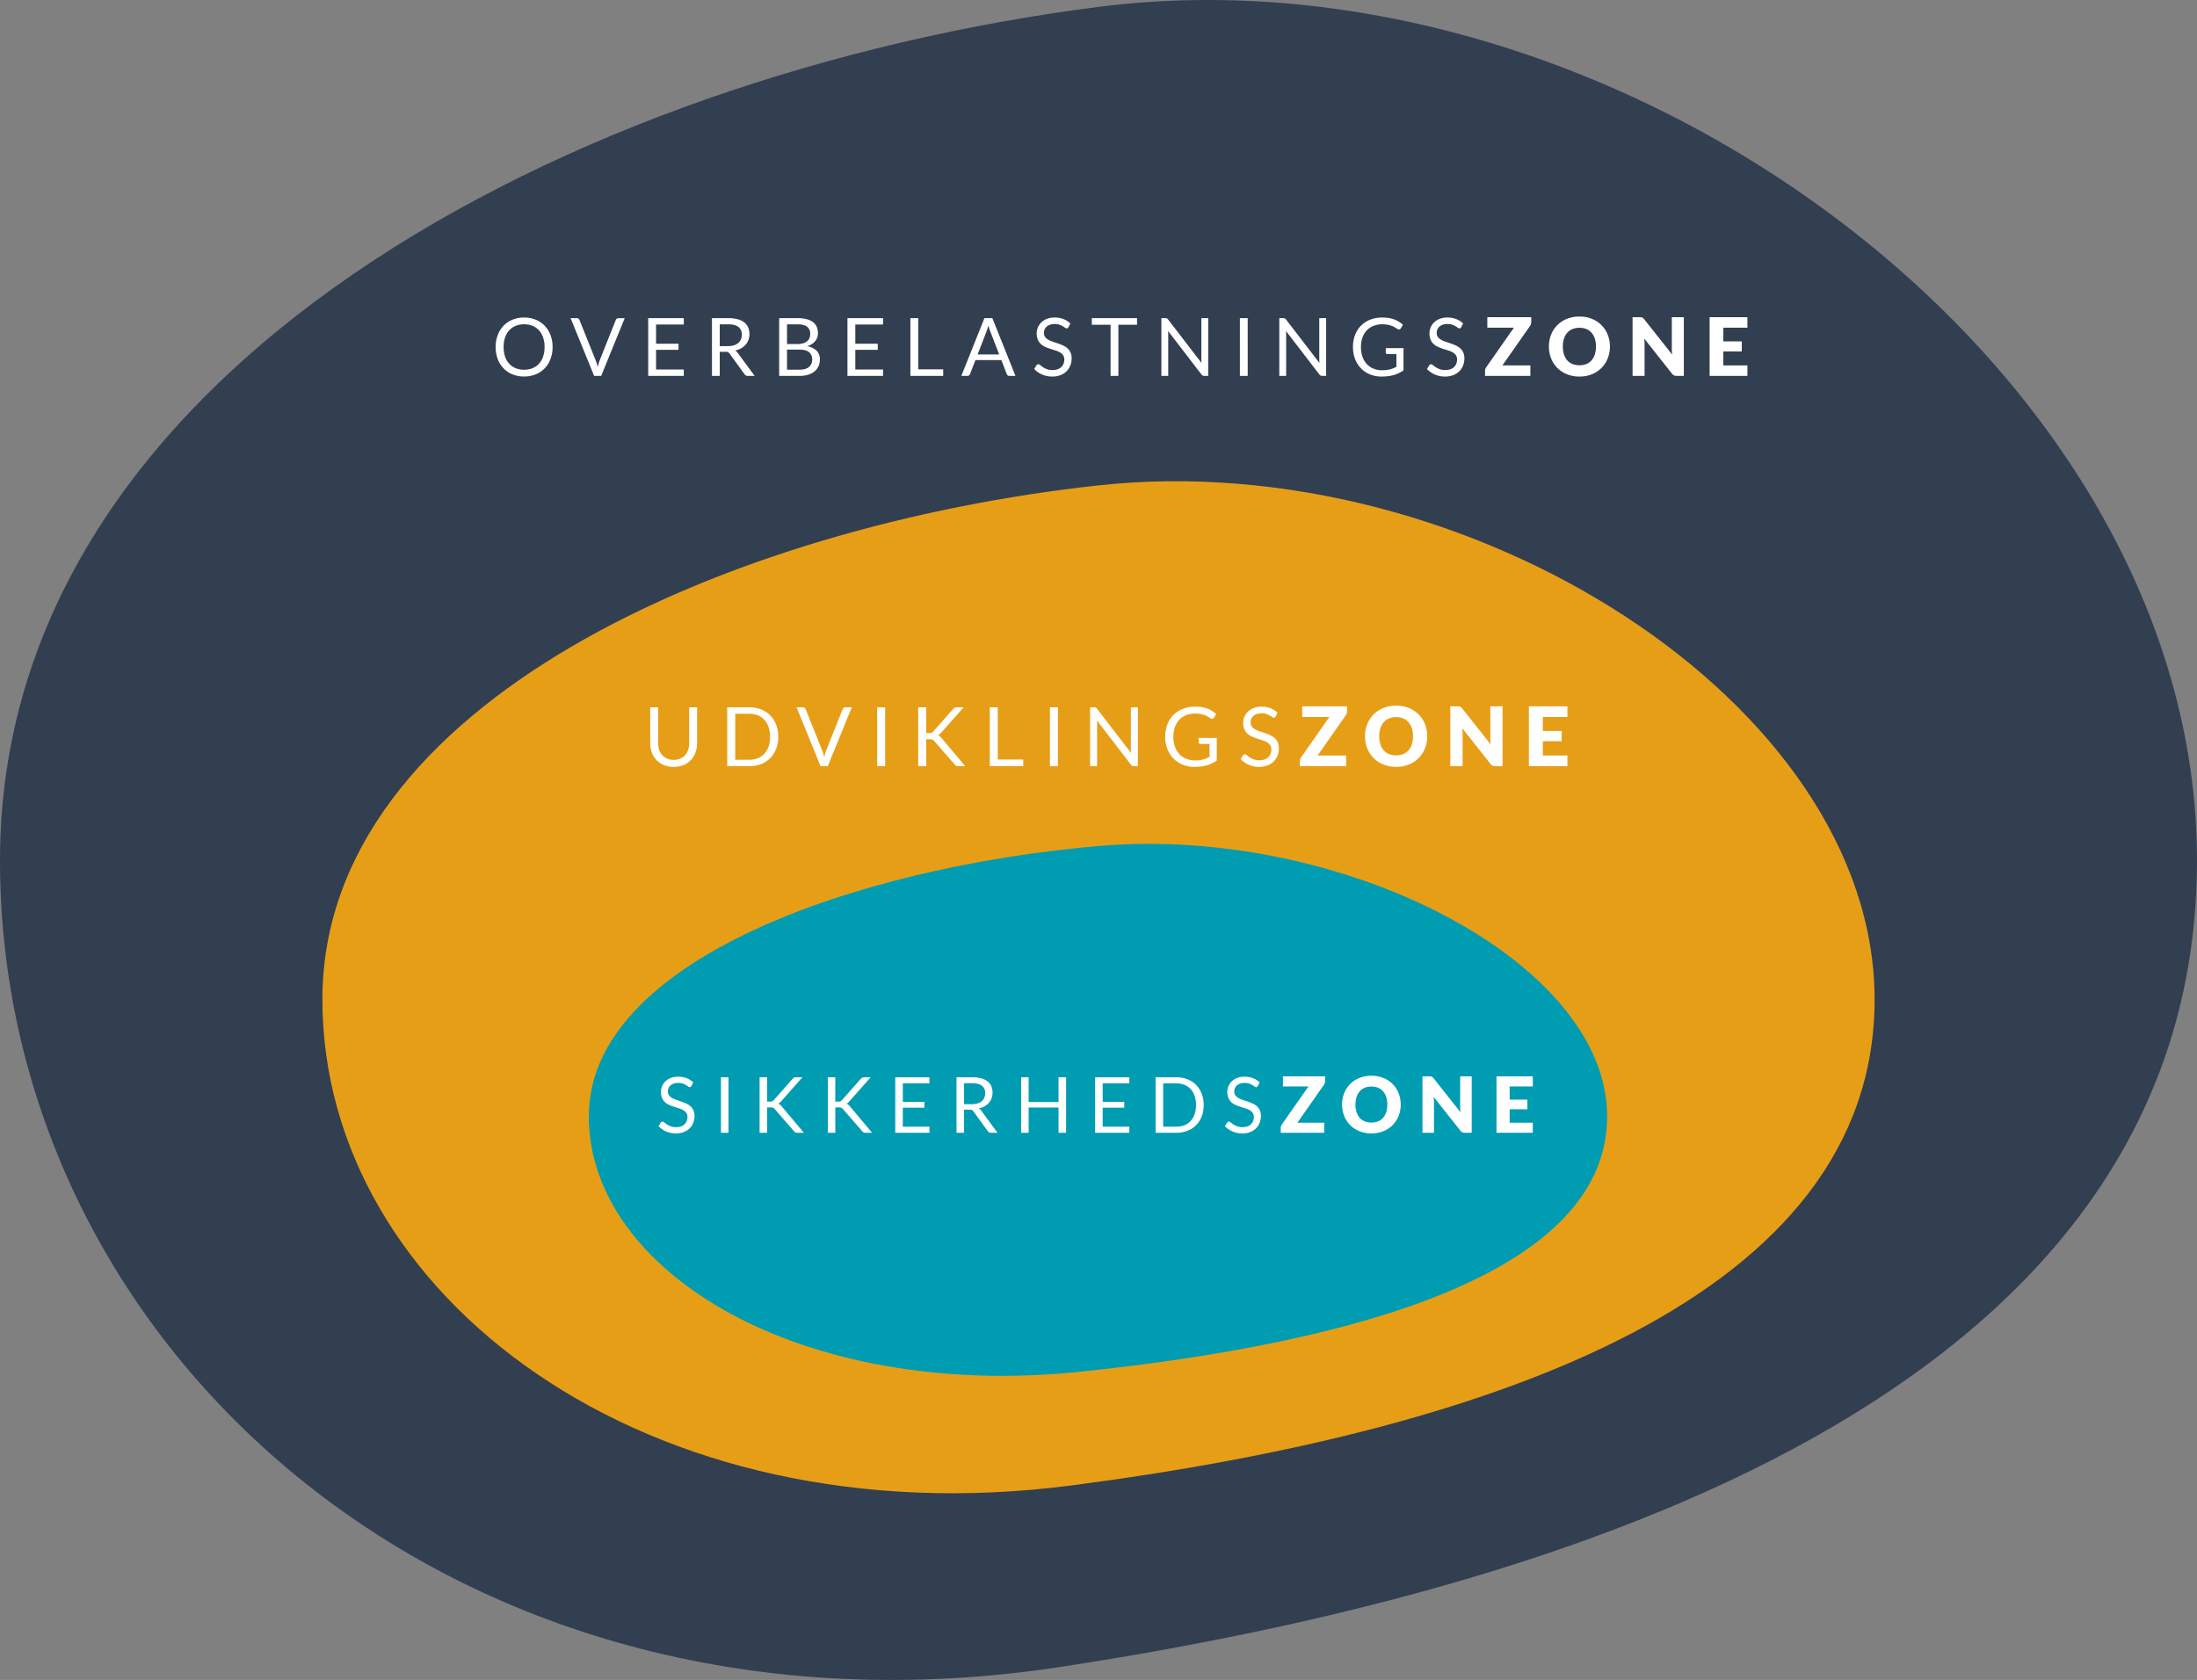 <svg xmlns="http://www.w3.org/2000/svg" width="1390.186" height="1063.182" viewBox="0 0 1390.186 1063.182">
  <rect x="0" y="0" width="1390.186" height="1063.182" fill="#808080" stroke="none"/>
  <g id="Group_1344" data-name="Group 1344" transform="translate(-336.721 -1401.106)">
    <path id="Path_678" data-name="Path 678" d="M695.093,48.854c330.351-42.182,695.093,228.494,695.093,540.093s-338.87,452.52-719.329,510.51S0,900.546,0,588.947,364.742,91.036,695.093,48.854Z" transform="translate(336.721 1356.605)" fill="#323f51"/>
    <path id="Path_679" data-name="Path 679" d="M491.082,47.123C724.475,21.712,982.165,184.77,982.165,372.481s-239.411,272.6-508.206,307.537S0,560.192,0,372.481,257.69,72.534,491.082,47.123Z" transform="translate(540.731 1661.164)" fill="#e79e17"/>
    <path id="Path_680" data-name="Path 680" d="M322.191,45.879C475.315,32.522,644.381,118.232,644.381,216.9S487.308,360.193,310.956,378.555,0,315.57,0,216.9,169.066,59.236,322.191,45.879Z" transform="translate(709.291 1890.664)" fill="#009cb2"/>
    <path id="PLANCHE_D_AMBIANCE" data-name="PLANCHE D’AMBIANCE" d="M38.377-18.258a21.092,21.092,0,0,1-1.3,7.535,17.256,17.256,0,0,1-3.672,5.9,16.411,16.411,0,0,1-5.7,3.838A19.219,19.219,0,0,1,20.349.382,19.123,19.123,0,0,1,13.005-.982,16.439,16.439,0,0,1,7.319-4.819a17.256,17.256,0,0,1-3.672-5.9,21.092,21.092,0,0,1-1.3-7.535,21.092,21.092,0,0,1,1.3-7.535,17.394,17.394,0,0,1,3.672-5.916,16.5,16.5,0,0,1,5.687-3.863,18.967,18.967,0,0,1,7.344-1.377,19.062,19.062,0,0,1,7.357,1.377,16.473,16.473,0,0,1,5.7,3.863,17.394,17.394,0,0,1,3.672,5.916A21.092,21.092,0,0,1,38.377-18.258Zm-5.074,0a18.571,18.571,0,0,0-.918-6.043,12.783,12.783,0,0,0-2.6-4.526,11.287,11.287,0,0,0-4.08-2.843,13.851,13.851,0,0,0-5.355-.995,13.781,13.781,0,0,0-5.329.995,11.408,11.408,0,0,0-4.093,2.843A12.679,12.679,0,0,0,8.313-24.3a18.571,18.571,0,0,0-.918,6.043,18.455,18.455,0,0,0,.918,6.031,12.7,12.7,0,0,0,2.614,4.513,11.273,11.273,0,0,0,4.093,2.831,13.938,13.938,0,0,0,5.329.982A14.009,14.009,0,0,0,25.7-4.883a11.154,11.154,0,0,0,4.08-2.831,12.8,12.8,0,0,0,2.6-4.513A18.455,18.455,0,0,0,33.3-18.258ZM49.776-36.542h3.953a1.646,1.646,0,0,1,1.071.332,2.039,2.039,0,0,1,.612.841L65.739-9.588a18.085,18.085,0,0,1,.65,1.887q.293,1.02.574,2.116.229-1.1.5-2.116a14.878,14.878,0,0,1,.625-1.887L78.361-35.368a2.136,2.136,0,0,1,.612-.8,1.593,1.593,0,0,1,1.071-.37h3.978L69.131,0H64.668Zm71.629,0v4.029H103.861v12.138h14.2V-16.5h-14.2v12.47h17.544V0H98.889V-36.542Zm22.746,21.293V0H139.23V-36.542h10.327a22.566,22.566,0,0,1,5.992.7,11.437,11.437,0,0,1,4.169,2.027,8.117,8.117,0,0,1,2.435,3.2,10.7,10.7,0,0,1,.79,4.195,10.516,10.516,0,0,1-.612,3.621,9.564,9.564,0,0,1-1.772,3.022,10.6,10.6,0,0,1-2.831,2.282,14.012,14.012,0,0,1-3.787,1.428,5.224,5.224,0,0,1,1.632,1.556L166.234,0h-4.386a2.163,2.163,0,0,1-1.989-1.046L150.374-14.1a2.763,2.763,0,0,0-.943-.88,3.4,3.4,0,0,0-1.53-.268Zm0-3.6h5.176a12.6,12.6,0,0,0,3.812-.523,7.757,7.757,0,0,0,2.754-1.479,6.134,6.134,0,0,0,1.67-2.282,7.452,7.452,0,0,0,.561-2.932,5.824,5.824,0,0,0-2.155-4.922q-2.155-1.658-6.413-1.657h-5.406ZM181.764,0V-36.542h11.654a22.28,22.28,0,0,1,5.8.663,11.235,11.235,0,0,1,4,1.887,7.444,7.444,0,0,1,2.321,3A10.122,10.122,0,0,1,206.295-27a8.1,8.1,0,0,1-.421,2.6,7.581,7.581,0,0,1-1.275,2.32,9.014,9.014,0,0,1-2.142,1.913,11.933,11.933,0,0,1-3.022,1.377,11.267,11.267,0,0,1,6.043,2.881,7.55,7.55,0,0,1,2.04,5.508,10.264,10.264,0,0,1-.854,4.233,9.069,9.069,0,0,1-2.5,3.289,11.658,11.658,0,0,1-4.029,2.129A18.087,18.087,0,0,1,194.692,0Zm4.947-16.652V-3.927h7.9a12.019,12.019,0,0,0,3.634-.484,6.775,6.775,0,0,0,2.5-1.364,5.289,5.289,0,0,0,1.441-2.091,7.464,7.464,0,0,0,.459-2.665,5.485,5.485,0,0,0-2-4.475q-2-1.645-6.056-1.645Zm0-3.519h6.528a12.673,12.673,0,0,0,3.621-.459A7.329,7.329,0,0,0,199.4-21.9a4.985,4.985,0,0,0,1.492-1.976,6.519,6.519,0,0,0,.485-2.537,5.6,5.6,0,0,0-1.938-4.717q-1.938-1.5-6.018-1.5h-6.706Zm60.767-16.371v4.029H229.934v12.138h14.2V-16.5h-14.2v12.47h17.544V0H224.961V-36.542ZM269.739-4.156h15.81V0H264.792V-36.542h4.947ZM331.271,0h-3.825a1.646,1.646,0,0,1-1.071-.331,2.039,2.039,0,0,1-.612-.841L322.346-10h-16.4l-3.417,8.823a1.992,1.992,0,0,1-.612.816A1.629,1.629,0,0,1,300.849,0h-3.825l14.611-36.542h5.023ZM307.326-13.566h13.642l-5.737-14.867a27.785,27.785,0,0,1-1.1-3.442q-.281,1.046-.548,1.925t-.523,1.543ZM364.8-30.83a1.977,1.977,0,0,1-.484.574,1.076,1.076,0,0,1-.663.191,1.766,1.766,0,0,1-1.007-.433,16.048,16.048,0,0,0-1.453-.956,11.8,11.8,0,0,0-2.116-.956,9.107,9.107,0,0,0-3-.433,8.86,8.86,0,0,0-2.933.446,6.235,6.235,0,0,0-2.129,1.211,4.972,4.972,0,0,0-1.288,1.8,5.706,5.706,0,0,0-.434,2.231,4.123,4.123,0,0,0,.752,2.537A6.481,6.481,0,0,0,352.04-22.9a15.237,15.237,0,0,0,2.805,1.237q1.568.523,3.213,1.084t3.213,1.262a11.3,11.3,0,0,1,2.8,1.772,8.079,8.079,0,0,1,1.989,2.627,8.742,8.742,0,0,1,.752,3.825,12.337,12.337,0,0,1-.816,4.5,10.376,10.376,0,0,1-2.384,3.659,11.154,11.154,0,0,1-3.851,2.448,14.163,14.163,0,0,1-5.189.893A15.846,15.846,0,0,1,348.113-.88a15.163,15.163,0,0,1-4.985-3.481l1.428-2.346a1.877,1.877,0,0,1,.5-.472,1.165,1.165,0,0,1,.65-.191,2.029,2.029,0,0,1,1.224.574,20.4,20.4,0,0,0,1.721,1.262,13.147,13.147,0,0,0,2.5,1.262,9.862,9.862,0,0,0,3.583.574,9.42,9.42,0,0,0,3.136-.485A6.661,6.661,0,0,0,360.2-5.546a5.91,5.91,0,0,0,1.466-2.1,7.03,7.03,0,0,0,.51-2.728,4.579,4.579,0,0,0-.752-2.716,6.236,6.236,0,0,0-1.976-1.772,13.815,13.815,0,0,0-2.792-1.211l-3.213-1.02a32.4,32.4,0,0,1-3.213-1.211,10.442,10.442,0,0,1-2.792-1.785,8.2,8.2,0,0,1-1.976-2.741,9.763,9.763,0,0,1-.752-4.067,9.679,9.679,0,0,1,.752-3.749,9.662,9.662,0,0,1,2.18-3.213,10.567,10.567,0,0,1,3.532-2.244,12.937,12.937,0,0,1,4.832-.841,15.468,15.468,0,0,1,5.585.969A12.86,12.86,0,0,1,366-33.175Zm43.4-5.712v4.157H396.4V0h-4.947V-32.385H379.593v-4.157Zm17.952,0a2.219,2.219,0,0,1,.982.166,2.54,2.54,0,0,1,.727.676L449.03-8.16q-.076-.663-.1-1.288t-.026-1.211V-36.542h4.335V0h-2.5a2.126,2.126,0,0,1-.982-.2,2.479,2.479,0,0,1-.778-.688L427.839-28.407q.051.638.076,1.249t.026,1.122V0h-4.335V-36.542ZM478.227,0H473.28V-36.542h4.947Zm22.542-36.542a2.219,2.219,0,0,1,.982.166,2.54,2.54,0,0,1,.727.676L523.643-8.16q-.076-.663-.1-1.288t-.026-1.211V-36.542h4.335V0h-2.5a2.126,2.126,0,0,1-.982-.2,2.479,2.479,0,0,1-.778-.688L502.452-28.407q.051.638.076,1.249t.026,1.122V0h-4.335V-36.542ZM563.27-3.6a24.211,24.211,0,0,0,2.716-.14,17.262,17.262,0,0,0,2.333-.421,15.891,15.891,0,0,0,2.065-.676q.969-.4,1.938-.905V-13.8h-5.661a1.078,1.078,0,0,1-.778-.28.916.916,0,0,1-.293-.689v-2.805h11.22V-3.544a20.271,20.271,0,0,1-2.869,1.734,19.54,19.54,0,0,1-3.187,1.237,23.079,23.079,0,0,1-3.634.74,34.023,34.023,0,0,1-4.207.242A18.985,18.985,0,0,1,555.62-.956a16.793,16.793,0,0,1-5.712-3.825,17.365,17.365,0,0,1-3.736-5.9,20.727,20.727,0,0,1-1.339-7.574,21.235,21.235,0,0,1,1.313-7.624,16.774,16.774,0,0,1,3.748-5.9,16.751,16.751,0,0,1,5.891-3.812,21.094,21.094,0,0,1,7.739-1.352,23.9,23.9,0,0,1,4.029.319,18.834,18.834,0,0,1,3.455.918,16.1,16.1,0,0,1,2.945,1.454,18,18,0,0,1,2.524,1.925l-1.4,2.244a1.29,1.29,0,0,1-1.122.688,1.807,1.807,0,0,1-.893-.281q-.637-.357-1.428-.867a12.231,12.231,0,0,0-1.925-.982,15.5,15.5,0,0,0-2.677-.8,17.626,17.626,0,0,0-3.659-.332,14.818,14.818,0,0,0-5.584,1.007,11.813,11.813,0,0,0-4.259,2.882,12.753,12.753,0,0,0-2.7,4.539,17.834,17.834,0,0,0-.943,5.98,18.12,18.12,0,0,0,.982,6.184,13.058,13.058,0,0,0,2.767,4.6,11.941,11.941,0,0,0,4.233,2.882A14.236,14.236,0,0,0,563.27-3.6ZM613.326-30.83a1.977,1.977,0,0,1-.484.574,1.076,1.076,0,0,1-.663.191,1.766,1.766,0,0,1-1.007-.433,16.057,16.057,0,0,0-1.453-.956,11.8,11.8,0,0,0-2.117-.956,9.107,9.107,0,0,0-3-.433,8.86,8.86,0,0,0-2.932.446,6.235,6.235,0,0,0-2.129,1.211,4.972,4.972,0,0,0-1.288,1.8,5.706,5.706,0,0,0-.433,2.231,4.124,4.124,0,0,0,.752,2.537,6.481,6.481,0,0,0,1.989,1.721,15.239,15.239,0,0,0,2.8,1.237q1.568.523,3.213,1.084t3.213,1.262a11.3,11.3,0,0,1,2.8,1.772,8.079,8.079,0,0,1,1.989,2.627,8.741,8.741,0,0,1,.752,3.825,12.336,12.336,0,0,1-.816,4.5,10.376,10.376,0,0,1-2.384,3.659A11.153,11.153,0,0,1,608.29-.484,14.163,14.163,0,0,1,603.1.408,15.846,15.846,0,0,1,596.636-.88a15.163,15.163,0,0,1-4.985-3.481l1.428-2.346a1.878,1.878,0,0,1,.5-.472,1.165,1.165,0,0,1,.65-.191,2.029,2.029,0,0,1,1.224.574,20.386,20.386,0,0,0,1.721,1.262,13.146,13.146,0,0,0,2.5,1.262,9.862,9.862,0,0,0,3.583.574,9.421,9.421,0,0,0,3.137-.485,6.662,6.662,0,0,0,2.333-1.364,5.911,5.911,0,0,0,1.466-2.1,7.029,7.029,0,0,0,.51-2.728,4.578,4.578,0,0,0-.752-2.716,6.236,6.236,0,0,0-1.976-1.772,13.814,13.814,0,0,0-2.792-1.211l-3.213-1.02a32.4,32.4,0,0,1-3.213-1.211,10.442,10.442,0,0,1-2.792-1.785,8.2,8.2,0,0,1-1.976-2.741,9.763,9.763,0,0,1-.752-4.067,9.678,9.678,0,0,1,.752-3.749,9.663,9.663,0,0,1,2.18-3.213,10.566,10.566,0,0,1,3.532-2.244,12.937,12.937,0,0,1,4.832-.841,15.468,15.468,0,0,1,5.584.969,12.86,12.86,0,0,1,4.411,2.805Zm44.319-6.324v3.111a4.015,4.015,0,0,1-.217,1.3,4.942,4.942,0,0,1-.6,1.2L639.387-6.63h17.7V0H628.422V-3.315a3.441,3.441,0,0,1,.2-1.16,4.075,4.075,0,0,1,.561-1.058l17.493-24.99H629.85v-6.63Zm49.776,18.564a19.967,19.967,0,0,1-1.39,7.5,18.068,18.068,0,0,1-3.914,6.031,17.95,17.95,0,0,1-6.082,4.016A20.682,20.682,0,0,1,688.143.408a20.779,20.779,0,0,1-7.9-1.454,18.06,18.06,0,0,1-6.107-4.016,17.971,17.971,0,0,1-3.927-6.031,19.967,19.967,0,0,1-1.39-7.5,19.967,19.967,0,0,1,1.39-7.5,17.833,17.833,0,0,1,3.927-6.018,18.157,18.157,0,0,1,6.107-4,20.779,20.779,0,0,1,7.9-1.453,20.524,20.524,0,0,1,7.892,1.466,18.2,18.2,0,0,1,6.082,4.016,17.928,17.928,0,0,1,3.914,6.018A19.9,19.9,0,0,1,707.421-18.589Zm-8.823,0a16.063,16.063,0,0,0-.714-4.96,10.5,10.5,0,0,0-2.053-3.736,8.853,8.853,0,0,0-3.277-2.346,11.277,11.277,0,0,0-4.411-.816,11.443,11.443,0,0,0-4.45.816,8.831,8.831,0,0,0-3.289,2.346,10.5,10.5,0,0,0-2.053,3.736,16.063,16.063,0,0,0-.714,4.96,16.154,16.154,0,0,0,.714,4.985A10.5,10.5,0,0,0,680.4-9.868a8.707,8.707,0,0,0,3.289,2.333,11.6,11.6,0,0,0,4.45.8,11.435,11.435,0,0,0,4.411-.8,8.728,8.728,0,0,0,3.277-2.333,10.5,10.5,0,0,0,2.053-3.736A16.154,16.154,0,0,0,698.6-18.589Zm27.693-18.564a7.315,7.315,0,0,1,.943.051,2.409,2.409,0,0,1,.689.191,2.3,2.3,0,0,1,.586.4,6.7,6.7,0,0,1,.638.689l17.646,22.313q-.1-1.071-.153-2.078t-.051-1.9v-19.66h7.6V0H749.7a4.135,4.135,0,0,1-1.683-.306,3.6,3.6,0,0,1-1.326-1.122L729.173-23.562q.076.969.127,1.9t.051,1.747V0h-7.6V-37.153Zm68.136,0v6.63H779.178v8.67h11.679v6.375H779.178V-6.63h15.249V0H770.508V-37.153Z" transform="translate(648 1639)" fill="#fff"/>
    <path id="PLANCHE_D_AMBIANCE-2" data-name="PLANCHE D’AMBIANCE" d="M22.246-29.621a1.9,1.9,0,0,1-.465.551,1.034,1.034,0,0,1-.637.184,1.7,1.7,0,0,1-.968-.417,15.424,15.424,0,0,0-1.4-.919,11.333,11.333,0,0,0-2.033-.919,8.75,8.75,0,0,0-2.879-.416,8.512,8.512,0,0,0-2.817.429A5.99,5.99,0,0,0,9-29.964a4.777,4.777,0,0,0-1.237,1.727,5.482,5.482,0,0,0-.416,2.144,3.962,3.962,0,0,0,.723,2.438A6.227,6.227,0,0,0,9.984-22a14.64,14.64,0,0,0,2.695,1.188q1.507.5,3.087,1.041t3.087,1.213a10.858,10.858,0,0,1,2.695,1.7,7.763,7.763,0,0,1,1.911,2.524,8.4,8.4,0,0,1,.723,3.675A11.852,11.852,0,0,1,23.4-6.333a9.969,9.969,0,0,1-2.291,3.516,10.716,10.716,0,0,1-3.7,2.352,13.608,13.608,0,0,1-4.986.858A15.224,15.224,0,0,1,6.211-.845a14.568,14.568,0,0,1-4.79-3.344L2.793-6.444A1.8,1.8,0,0,1,3.271-6.9,1.12,1.12,0,0,1,3.9-7.081a1.949,1.949,0,0,1,1.176.551A19.6,19.6,0,0,0,6.725-5.316,12.632,12.632,0,0,0,9.126-4.1a9.475,9.475,0,0,0,3.442.551,9.051,9.051,0,0,0,3.013-.466,6.4,6.4,0,0,0,2.242-1.311A5.679,5.679,0,0,0,19.233-7.35a6.754,6.754,0,0,0,.49-2.622A4.4,4.4,0,0,0,19-12.581a5.991,5.991,0,0,0-1.9-1.7,13.273,13.273,0,0,0-2.683-1.164l-3.087-.98a31.129,31.129,0,0,1-3.087-1.164,10.033,10.033,0,0,1-2.683-1.715,7.88,7.88,0,0,1-1.9-2.634,9.381,9.381,0,0,1-.723-3.908,9.3,9.3,0,0,1,.723-3.6,9.283,9.283,0,0,1,2.095-3.087,10.152,10.152,0,0,1,3.393-2.156,12.43,12.43,0,0,1,4.643-.808,14.861,14.861,0,0,1,5.365.931A12.356,12.356,0,0,1,23.4-31.875ZM45.668,0H40.915V-35.108h4.753ZM70.094-19.722h1.788a3.884,3.884,0,0,0,1.482-.233,2.892,2.892,0,0,0,1.041-.8l11.687-13.23a3.694,3.694,0,0,1,1.041-.87,2.816,2.816,0,0,1,1.286-.257h4.042L79.086-19.992a11.671,11.671,0,0,1-.968.955,4.308,4.308,0,0,1-.968.637,3.439,3.439,0,0,1,1.2.662,9.956,9.956,0,0,1,1.078,1.1L93.394,0H89.278a3.551,3.551,0,0,1-.784-.073,2.288,2.288,0,0,1-.551-.2,1.773,1.773,0,0,1-.429-.319q-.2-.2-.392-.417L74.994-14.945q-.269-.294-.5-.5a2.285,2.285,0,0,0-.539-.355,2.5,2.5,0,0,0-.71-.208,6.774,6.774,0,0,0-.992-.061H70.094V0H65.366V-35.108h4.729Zm43.169,0h1.789a3.884,3.884,0,0,0,1.482-.233,2.892,2.892,0,0,0,1.041-.8l11.686-13.23a3.694,3.694,0,0,1,1.041-.87,2.816,2.816,0,0,1,1.286-.257h4.042L122.255-19.992a11.673,11.673,0,0,1-.968.955,4.308,4.308,0,0,1-.968.637,3.439,3.439,0,0,1,1.2.662,9.956,9.956,0,0,1,1.078,1.1L136.563,0h-4.116a3.551,3.551,0,0,1-.784-.073,2.288,2.288,0,0,1-.551-.2,1.772,1.772,0,0,1-.429-.319q-.2-.2-.392-.417L118.163-14.945q-.269-.294-.5-.5a2.285,2.285,0,0,0-.539-.355,2.5,2.5,0,0,0-.71-.208,6.774,6.774,0,0,0-.992-.061h-2.156V0h-4.729V-35.108h4.729Zm59.584-15.386v3.871H155.992v11.662h13.646v3.724H155.992V-3.871h16.856V0H151.214V-35.108ZM194.7-14.651V0h-4.729V-35.108H199.9a21.681,21.681,0,0,1,5.757.674,10.988,10.988,0,0,1,4.006,1.948A7.8,7.8,0,0,1,212-29.412a10.276,10.276,0,0,1,.759,4.03,10.1,10.1,0,0,1-.588,3.479,9.188,9.188,0,0,1-1.7,2.9,10.187,10.187,0,0,1-2.719,2.193,13.463,13.463,0,0,1-3.638,1.372,5.019,5.019,0,0,1,1.568,1.494L215.919,0H211.7a2.078,2.078,0,0,1-1.911-1L200.68-13.548a2.654,2.654,0,0,0-.907-.845,3.269,3.269,0,0,0-1.47-.257Zm0-3.455h4.973a12.108,12.108,0,0,0,3.663-.5,7.453,7.453,0,0,0,2.646-1.421,5.894,5.894,0,0,0,1.6-2.193,7.16,7.16,0,0,0,.539-2.817,5.6,5.6,0,0,0-2.07-4.729q-2.07-1.592-6.162-1.592H194.7ZM259.308,0h-4.778V-15.974H235.617V0h-4.777V-35.108h4.777v15.655h18.914V-35.108h4.778Zm40.009-35.108v3.871H282.461v11.662h13.647v3.724H282.461V-3.871h16.856V0H277.683V-35.108Zm47.064,17.566a19.771,19.771,0,0,1-1.249,7.178A15.92,15.92,0,0,1,341.6-4.826a15.729,15.729,0,0,1-5.464,3.565A19,19,0,0,1,329.084,0H315.952V-35.108h13.132a19,19,0,0,1,7.056,1.262A15.644,15.644,0,0,1,341.6-30.27a16.048,16.048,0,0,1,3.528,5.549A19.771,19.771,0,0,1,346.381-17.542Zm-4.875,0a17.622,17.622,0,0,0-.882-5.782,12.186,12.186,0,0,0-2.5-4.312,10.658,10.658,0,0,0-3.92-2.7,13.547,13.547,0,0,0-5.121-.931h-8.354V-3.847h8.354a13.547,13.547,0,0,0,5.121-.931,10.727,10.727,0,0,0,3.92-2.683,12.059,12.059,0,0,0,2.5-4.3A17.622,17.622,0,0,0,341.505-17.542Zm39.127-12.079a1.9,1.9,0,0,1-.466.551,1.034,1.034,0,0,1-.637.184,1.7,1.7,0,0,1-.968-.417,15.423,15.423,0,0,0-1.4-.919,11.334,11.334,0,0,0-2.033-.919,8.75,8.75,0,0,0-2.879-.416,8.512,8.512,0,0,0-2.818.429,5.99,5.99,0,0,0-2.046,1.164,4.778,4.778,0,0,0-1.237,1.727,5.482,5.482,0,0,0-.417,2.144,3.962,3.962,0,0,0,.723,2.438A6.227,6.227,0,0,0,368.37-22a14.64,14.64,0,0,0,2.695,1.188q1.507.5,3.087,1.041t3.087,1.213a10.858,10.858,0,0,1,2.7,1.7,7.763,7.763,0,0,1,1.911,2.524,8.4,8.4,0,0,1,.723,3.675,11.852,11.852,0,0,1-.784,4.324,9.969,9.969,0,0,1-2.291,3.516,10.716,10.716,0,0,1-3.7,2.352,13.608,13.608,0,0,1-4.986.858A15.224,15.224,0,0,1,364.6-.845a14.568,14.568,0,0,1-4.79-3.344l1.372-2.254a1.8,1.8,0,0,1,.478-.453,1.12,1.12,0,0,1,.625-.184,1.949,1.949,0,0,1,1.176.551,19.6,19.6,0,0,0,1.654,1.213,12.632,12.632,0,0,0,2.4,1.213,9.475,9.475,0,0,0,3.442.551,9.051,9.051,0,0,0,3.013-.466,6.4,6.4,0,0,0,2.242-1.311,5.679,5.679,0,0,0,1.409-2.021,6.754,6.754,0,0,0,.49-2.622,4.4,4.4,0,0,0-.723-2.609,5.991,5.991,0,0,0-1.9-1.7,13.274,13.274,0,0,0-2.683-1.164l-3.087-.98a31.128,31.128,0,0,1-3.087-1.164,10.033,10.033,0,0,1-2.683-1.715,7.88,7.88,0,0,1-1.9-2.634,9.38,9.38,0,0,1-.723-3.908,9.3,9.3,0,0,1,.723-3.6,9.283,9.283,0,0,1,2.095-3.087,10.152,10.152,0,0,1,3.393-2.156,12.43,12.43,0,0,1,4.643-.808,14.861,14.861,0,0,1,5.366.931,12.356,12.356,0,0,1,4.238,2.695ZM423.213-35.7v2.989a3.857,3.857,0,0,1-.208,1.25,4.749,4.749,0,0,1-.576,1.152L405.671-6.37h17V0H395.136V-3.185a3.307,3.307,0,0,1,.2-1.115,3.916,3.916,0,0,1,.539-1.017l16.807-24.01h-16.17V-35.7ZM471.037-17.86a19.185,19.185,0,0,1-1.335,7.2,17.361,17.361,0,0,1-3.761,5.794A17.246,17.246,0,0,1,460.1-1a19.871,19.871,0,0,1-7.583,1.4,19.964,19.964,0,0,1-7.6-1.4,17.351,17.351,0,0,1-5.868-3.859,17.267,17.267,0,0,1-3.773-5.794,19.185,19.185,0,0,1-1.335-7.2,19.185,19.185,0,0,1,1.335-7.2,17.134,17.134,0,0,1,3.773-5.782,17.444,17.444,0,0,1,5.868-3.847,19.964,19.964,0,0,1,7.6-1.4A19.719,19.719,0,0,1,460.1-34.68a17.489,17.489,0,0,1,5.843,3.859,17.227,17.227,0,0,1,3.761,5.782A19.118,19.118,0,0,1,471.037-17.86Zm-8.477,0a15.434,15.434,0,0,0-.686-4.765,10.092,10.092,0,0,0-1.972-3.589,8.505,8.505,0,0,0-3.148-2.254,10.835,10.835,0,0,0-4.239-.784,10.994,10.994,0,0,0-4.275.784,8.484,8.484,0,0,0-3.16,2.254,10.092,10.092,0,0,0-1.972,3.589,15.434,15.434,0,0,0-.686,4.765,15.521,15.521,0,0,0,.686,4.79,10.092,10.092,0,0,0,1.972,3.589,8.365,8.365,0,0,0,3.16,2.242,11.148,11.148,0,0,0,4.275.772,10.987,10.987,0,0,0,4.239-.772A8.385,8.385,0,0,0,459.9-9.481a10.092,10.092,0,0,0,1.972-3.589A15.521,15.521,0,0,0,462.56-17.86ZM489.167-35.7a7.028,7.028,0,0,1,.906.049,2.314,2.314,0,0,1,.661.184,2.207,2.207,0,0,1,.564.38,6.44,6.44,0,0,1,.613.661l16.954,21.438q-.1-1.029-.147-2t-.049-1.825V-35.7h7.3V0h-4.312a3.974,3.974,0,0,1-1.617-.294,3.46,3.46,0,0,1-1.274-1.078L491.935-22.638q.074.931.122,1.825t.049,1.678V0h-7.3V-35.7Zm65.464,0v6.37H539.98V-21H551.2v6.125H539.98v8.5h14.651V0H531.65V-35.7Z" transform="translate(752 2118)" fill="#fff"/>
    <path id="PLANCHE_D_AMBIANCE-3" data-name="PLANCHE D’AMBIANCE" d="M19.006-4a10.4,10.4,0,0,0,4.134-.78,8.67,8.67,0,0,0,3.081-2.184,9.552,9.552,0,0,0,1.924-3.354,13.257,13.257,0,0,0,.663-4.29V-37.258h5.018v22.646A16.993,16.993,0,0,1,32.8-8.632a13.894,13.894,0,0,1-2.938,4.771A13.434,13.434,0,0,1,25.194-.7,16,16,0,0,1,19.006.442,16,16,0,0,1,12.818-.7a13.569,13.569,0,0,1-4.68-3.159A13.793,13.793,0,0,1,5.187-8.632a16.993,16.993,0,0,1-1.027-5.98V-37.258H9.178v22.62a13.257,13.257,0,0,0,.663,4.29,9.552,9.552,0,0,0,1.924,3.354,8.783,8.783,0,0,0,3.094,2.2A10.348,10.348,0,0,0,19.006-4Zm66.17-14.612A20.981,20.981,0,0,1,83.85-11a16.9,16.9,0,0,1-3.744,5.876,16.692,16.692,0,0,1-5.8,3.783A20.166,20.166,0,0,1,66.82,0H52.884V-37.258H66.82a20.166,20.166,0,0,1,7.488,1.339,16.6,16.6,0,0,1,5.8,3.8,17.031,17.031,0,0,1,3.744,5.889A20.981,20.981,0,0,1,85.176-18.616Zm-5.174,0a18.7,18.7,0,0,0-.936-6.136,12.932,12.932,0,0,0-2.652-4.576,11.311,11.311,0,0,0-4.16-2.86,14.377,14.377,0,0,0-5.434-.988H57.954V-4.082H66.82a14.377,14.377,0,0,0,5.434-.988,11.384,11.384,0,0,0,4.16-2.847,12.8,12.8,0,0,0,2.652-4.563A18.7,18.7,0,0,0,80-18.616Zm16.77-18.642h4.03a1.678,1.678,0,0,1,1.092.338,2.079,2.079,0,0,1,.624.858l10.53,26.286a18.438,18.438,0,0,1,.663,1.924q.3,1.04.585,2.158.234-1.118.507-2.158a15.169,15.169,0,0,1,.637-1.924l10.478-26.286a2.178,2.178,0,0,1,.624-.819,1.624,1.624,0,0,1,1.092-.377h4.056L116.506,0h-4.55ZM152.828,0h-5.044V-37.258h5.044ZM178.75-20.93h1.9a4.122,4.122,0,0,0,1.573-.247,3.069,3.069,0,0,0,1.1-.845l12.4-14.04a3.92,3.92,0,0,1,1.105-.923,2.988,2.988,0,0,1,1.365-.273h4.29l-14.2,16.042a12.387,12.387,0,0,1-1.027,1.014,4.572,4.572,0,0,1-1.027.676,3.649,3.649,0,0,1,1.274.7,10.566,10.566,0,0,1,1.144,1.17L203.476,0h-4.368a3.768,3.768,0,0,1-.832-.078,2.428,2.428,0,0,1-.585-.208,1.881,1.881,0,0,1-.455-.338q-.208-.208-.416-.442L183.95-15.86q-.286-.312-.533-.533a2.426,2.426,0,0,0-.572-.377,2.657,2.657,0,0,0-.754-.221,7.188,7.188,0,0,0-1.053-.065H178.75V0h-5.018V-37.258h5.018ZM224.068-4.238h16.12V0H219.024V-37.258h5.044ZM262.132,0h-5.044V-37.258h5.044Zm22.984-37.258a2.263,2.263,0,0,1,1,.169,2.589,2.589,0,0,1,.741.689l21.58,28.08q-.078-.676-.1-1.313t-.026-1.235v-26.39h4.42V0H310.18a2.167,2.167,0,0,1-1-.208,2.527,2.527,0,0,1-.793-.7L286.832-28.964q.052.65.078,1.274t.026,1.144V0h-4.42V-37.258ZM348.842-3.666a24.686,24.686,0,0,0,2.769-.143,17.6,17.6,0,0,0,2.379-.429,16.2,16.2,0,0,0,2.106-.689q.988-.4,1.976-.923v-8.216H352.3a1.1,1.1,0,0,1-.793-.286.934.934,0,0,1-.3-.7v-2.86h11.44v14.3a20.671,20.671,0,0,1-2.925,1.768,19.923,19.923,0,0,1-3.25,1.261,23.533,23.533,0,0,1-3.705.754,34.69,34.69,0,0,1-4.29.247,19.357,19.357,0,0,1-7.436-1.391,17.123,17.123,0,0,1-5.824-3.9,17.706,17.706,0,0,1-3.809-6.019,21.134,21.134,0,0,1-1.365-7.722,21.652,21.652,0,0,1,1.339-7.774,17.1,17.1,0,0,1,3.822-6.019,17.08,17.08,0,0,1,6.006-3.887,21.508,21.508,0,0,1,7.891-1.378,24.371,24.371,0,0,1,4.108.325,19.2,19.2,0,0,1,3.523.936,16.412,16.412,0,0,1,3,1.482,18.349,18.349,0,0,1,2.574,1.963l-1.43,2.288a1.315,1.315,0,0,1-1.144.7,1.842,1.842,0,0,1-.91-.286q-.65-.364-1.456-.884a12.469,12.469,0,0,0-1.963-1,15.8,15.8,0,0,0-2.73-.819,17.972,17.972,0,0,0-3.731-.338,15.109,15.109,0,0,0-5.694,1.027,12.044,12.044,0,0,0-4.342,2.938,13,13,0,0,0-2.756,4.628,18.183,18.183,0,0,0-.962,6.1,18.475,18.475,0,0,0,1,6.305,13.314,13.314,0,0,0,2.821,4.693A12.175,12.175,0,0,0,343.33-4.68,14.515,14.515,0,0,0,348.842-3.666ZM399.88-31.434a2.016,2.016,0,0,1-.494.585,1.1,1.1,0,0,1-.676.195,1.8,1.8,0,0,1-1.027-.442,16.373,16.373,0,0,0-1.482-.975,12.026,12.026,0,0,0-2.158-.975,9.286,9.286,0,0,0-3.055-.442,9.033,9.033,0,0,0-2.99.455,6.357,6.357,0,0,0-2.171,1.235,5.07,5.07,0,0,0-1.313,1.833,5.818,5.818,0,0,0-.442,2.275,4.2,4.2,0,0,0,.767,2.587,6.608,6.608,0,0,0,2.028,1.755,15.536,15.536,0,0,0,2.86,1.261q1.6.533,3.276,1.1t3.276,1.287a11.523,11.523,0,0,1,2.86,1.807,8.238,8.238,0,0,1,2.028,2.678,8.913,8.913,0,0,1,.767,3.9,12.578,12.578,0,0,1-.832,4.589,10.579,10.579,0,0,1-2.431,3.731,11.372,11.372,0,0,1-3.926,2.5,14.441,14.441,0,0,1-5.291.91A16.156,16.156,0,0,1,382.863-.9a15.461,15.461,0,0,1-5.083-3.549l1.456-2.392a1.914,1.914,0,0,1,.507-.481,1.188,1.188,0,0,1,.663-.195,2.069,2.069,0,0,1,1.248.585,20.8,20.8,0,0,0,1.755,1.287,13.405,13.405,0,0,0,2.548,1.287,10.056,10.056,0,0,0,3.653.585,9.605,9.605,0,0,0,3.2-.494,6.792,6.792,0,0,0,2.379-1.391A6.027,6.027,0,0,0,396.682-7.8a7.168,7.168,0,0,0,.52-2.782,4.668,4.668,0,0,0-.767-2.769,6.358,6.358,0,0,0-2.015-1.807,14.085,14.085,0,0,0-2.847-1.235l-3.276-1.04a33.035,33.035,0,0,1-3.276-1.235,10.647,10.647,0,0,1-2.847-1.82,8.363,8.363,0,0,1-2.015-2.8,9.955,9.955,0,0,1-.767-4.147,9.869,9.869,0,0,1,.767-3.822,9.851,9.851,0,0,1,2.223-3.276,10.774,10.774,0,0,1,3.6-2.288,13.191,13.191,0,0,1,4.927-.858,15.771,15.771,0,0,1,5.694.988,13.112,13.112,0,0,1,4.5,2.86Zm45.188-6.448v3.172a4.093,4.093,0,0,1-.221,1.326,5.039,5.039,0,0,1-.611,1.222L426.452-6.76H444.5V0H415.272V-3.38a3.509,3.509,0,0,1,.208-1.183,4.155,4.155,0,0,1,.572-1.079l17.836-25.48h-17.16v-6.76ZM495.82-18.954A20.359,20.359,0,0,1,494.4-11.31a18.423,18.423,0,0,1-3.991,6.149,18.3,18.3,0,0,1-6.2,4.1A21.087,21.087,0,0,1,476.164.416a21.186,21.186,0,0,1-8.06-1.482,18.414,18.414,0,0,1-6.227-4.1,18.324,18.324,0,0,1-4-6.149,20.359,20.359,0,0,1-1.417-7.644,20.359,20.359,0,0,1,1.417-7.644,18.183,18.183,0,0,1,4-6.136,18.512,18.512,0,0,1,6.227-4.082,21.186,21.186,0,0,1,8.06-1.482,20.926,20.926,0,0,1,8.047,1.495,18.56,18.56,0,0,1,6.2,4.1,18.281,18.281,0,0,1,3.991,6.136A20.289,20.289,0,0,1,495.82-18.954Zm-9,0a16.379,16.379,0,0,0-.728-5.057A10.71,10.71,0,0,0,484-27.82a9.027,9.027,0,0,0-3.341-2.392,11.5,11.5,0,0,0-4.5-.832,11.667,11.667,0,0,0-4.537.832,9,9,0,0,0-3.354,2.392,10.71,10.71,0,0,0-2.093,3.809,16.378,16.378,0,0,0-.728,5.057,16.471,16.471,0,0,0,.728,5.083,10.71,10.71,0,0,0,2.093,3.809,8.877,8.877,0,0,0,3.354,2.379,11.83,11.83,0,0,0,4.537.819,11.659,11.659,0,0,0,4.5-.819A8.9,8.9,0,0,0,484-10.062a10.71,10.71,0,0,0,2.093-3.809A16.472,16.472,0,0,0,486.824-18.954ZM515.06-37.882a7.459,7.459,0,0,1,.962.052,2.456,2.456,0,0,1,.7.2,2.341,2.341,0,0,1,.6.4,6.834,6.834,0,0,1,.65.7l17.992,22.75q-.1-1.092-.156-2.119t-.052-1.937V-37.882H543.5V0h-4.576a4.217,4.217,0,0,1-1.716-.312,3.672,3.672,0,0,1-1.352-1.144L518-24.024q.078.988.13,1.937t.052,1.781V0h-7.748V-37.882Zm69.472,0v6.76H568.984v8.84h11.908v6.5H568.984V-6.76h15.548V0H560.144V-37.882Z" transform="translate(744 1886)" fill="#fff"/>
  </g>
</svg>
